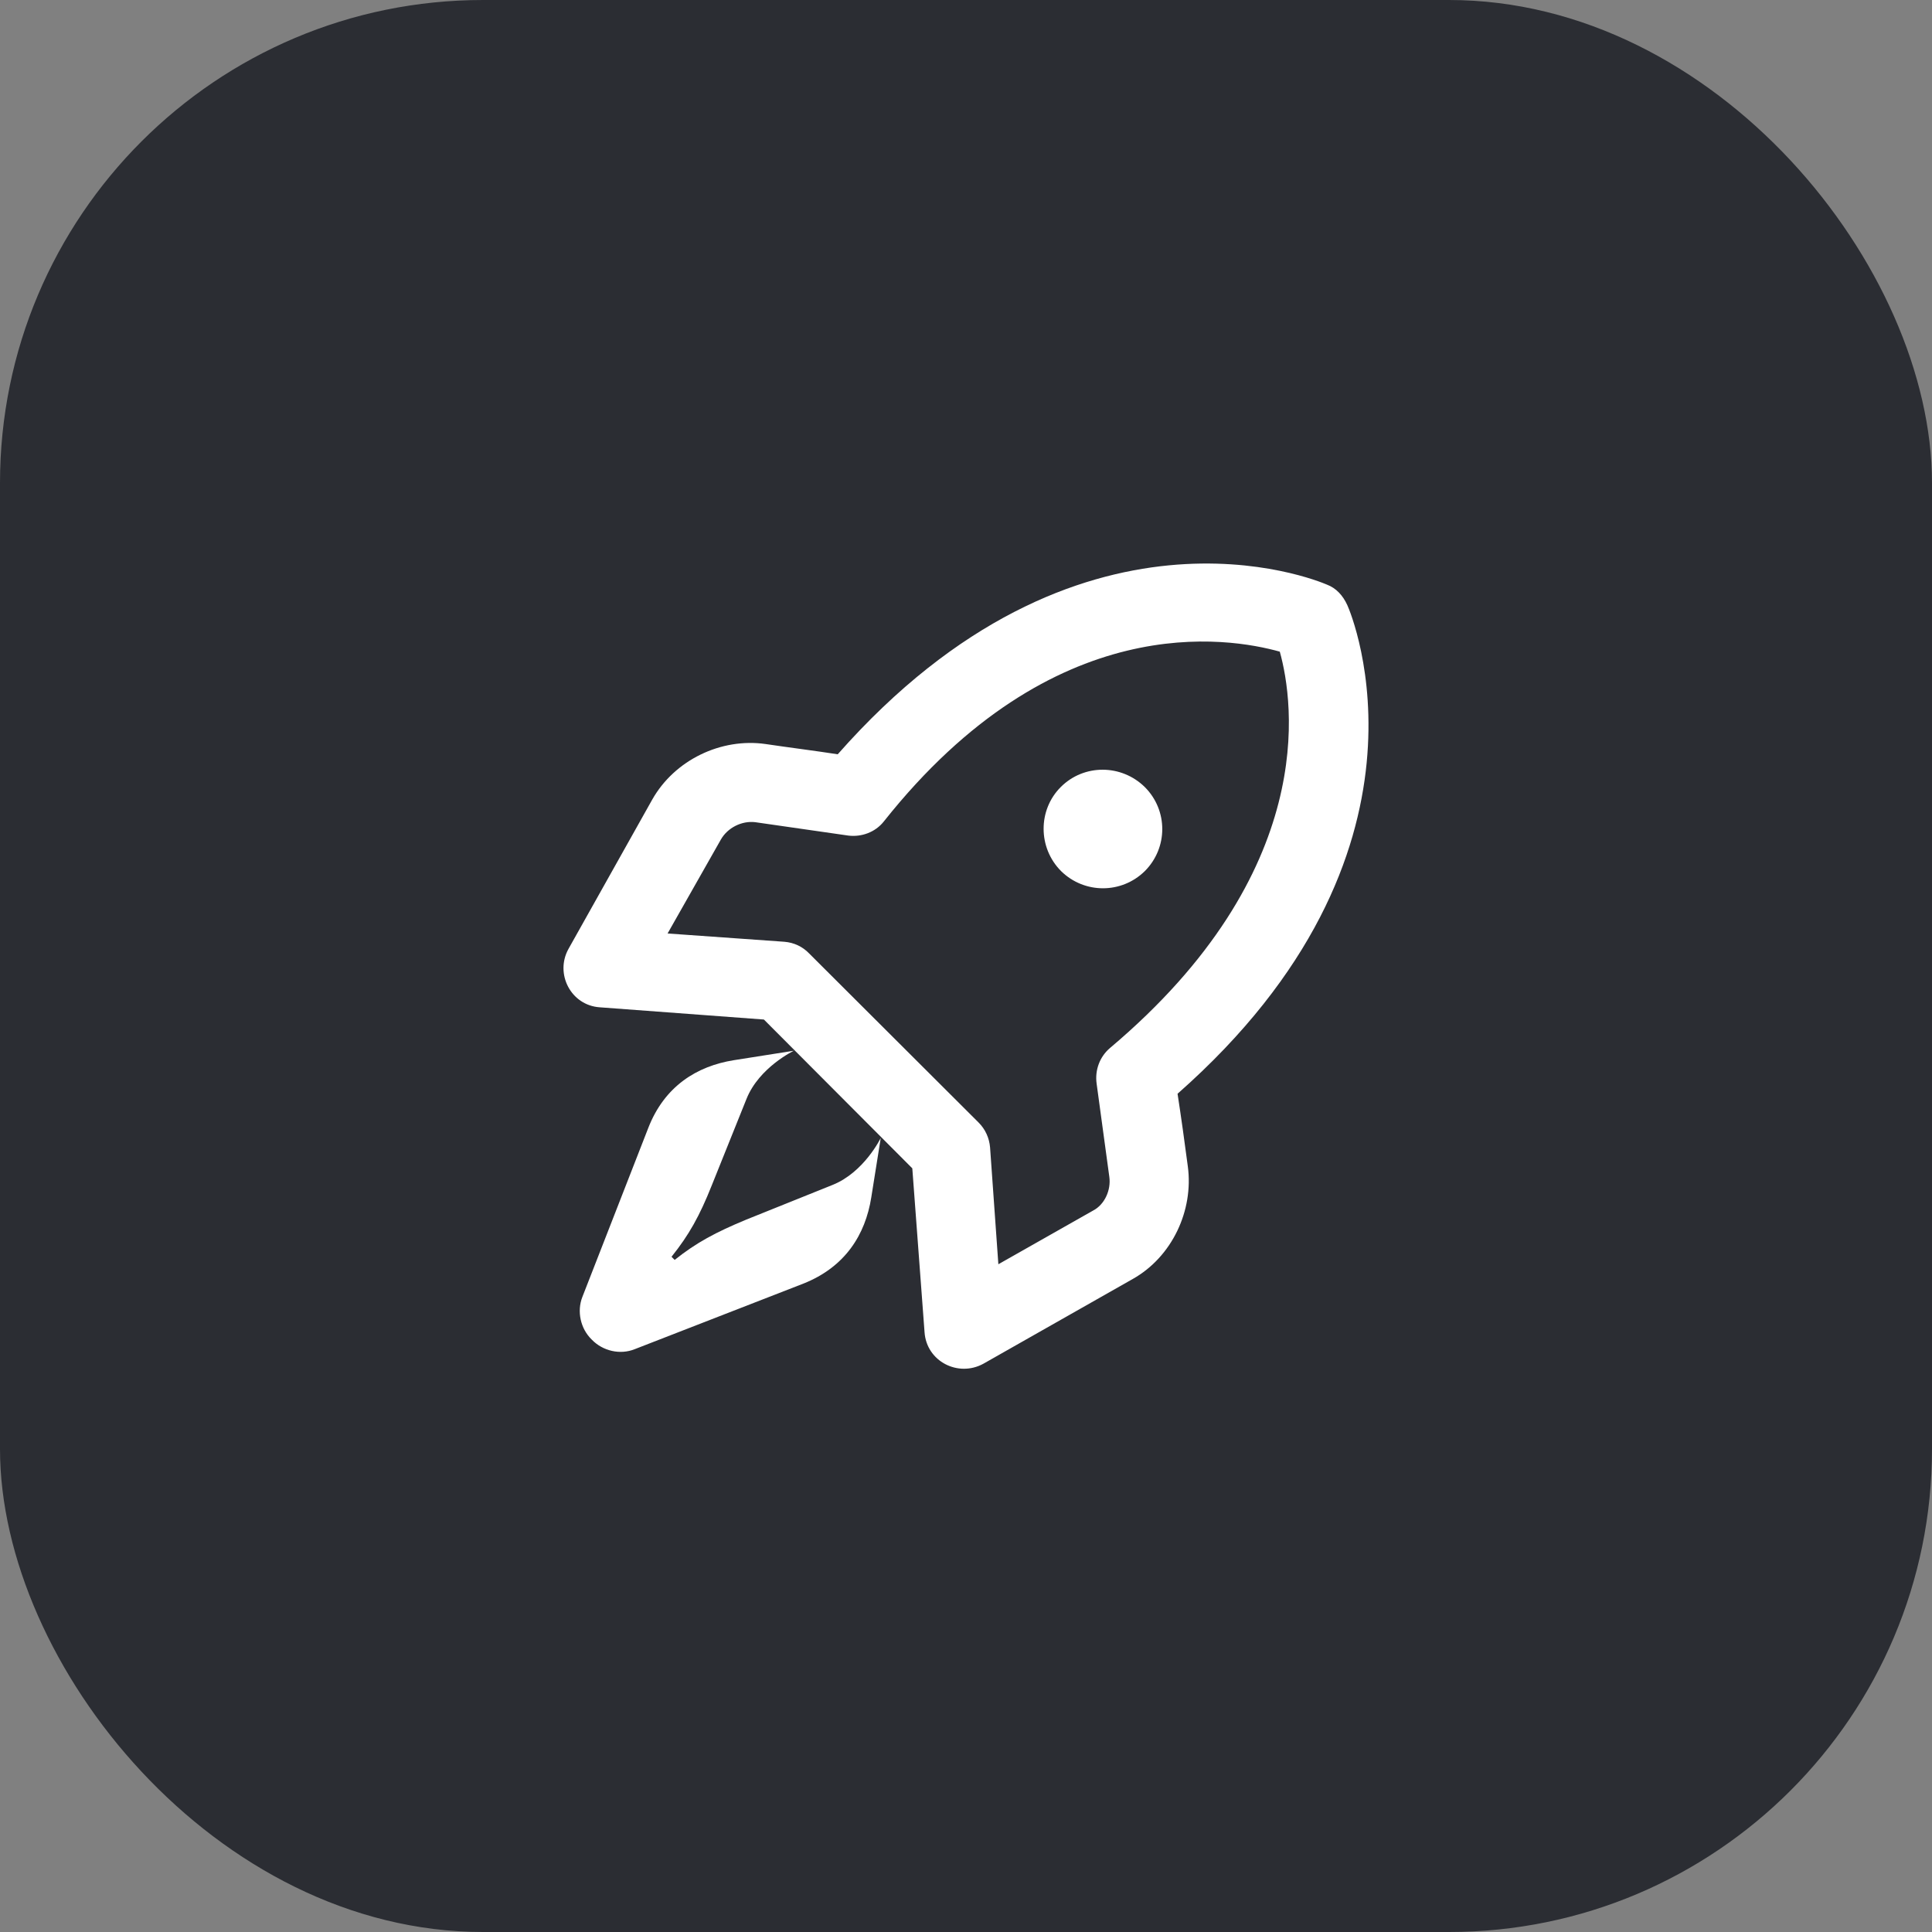 <svg width="48" height="48" viewBox="0 0 48 48" fill="none" xmlns="http://www.w3.org/2000/svg">
<rect x="0" y="0" width="48" height="48" fill="#808080" stroke="none"/>
<rect width="48" height="48" rx="12" fill="#2B2D33"/>
<path d="M26.354 19.554C25.785 20.122 25.785 21.064 26.363 21.643C26.942 22.211 27.864 22.211 28.442 21.643C29.021 21.064 29.021 20.132 28.442 19.554C27.864 18.985 26.932 18.975 26.354 19.554ZM16.105 28.027L14.468 32.224C14.33 32.577 14.419 33.009 14.703 33.283C14.978 33.568 15.409 33.666 15.772 33.519L19.959 31.891C20.999 31.479 21.499 30.675 21.646 29.753L21.882 28.272C21.882 28.272 21.47 29.125 20.685 29.439L18.538 30.302C17.782 30.616 17.302 30.871 16.762 31.302L16.684 31.224C17.116 30.684 17.38 30.214 17.684 29.449L18.547 27.301C18.861 26.517 19.724 26.105 19.724 26.105L18.233 26.34C17.312 26.487 16.508 26.987 16.105 28.027ZM17.91 20.858C18.077 20.564 18.43 20.387 18.763 20.427L21.078 20.76C21.401 20.799 21.744 20.681 21.96 20.407C26.187 15.082 30.531 15.837 31.796 16.19C32.149 17.455 32.767 21.662 27.579 26.036C27.324 26.252 27.197 26.585 27.246 26.928L27.56 29.233C27.609 29.567 27.442 29.929 27.158 30.076L24.804 31.41L24.598 28.507C24.578 28.272 24.48 28.056 24.314 27.89L20.107 23.692C19.94 23.516 19.724 23.418 19.489 23.398L16.586 23.192L17.91 20.858ZM16.203 19.868L14.124 23.575C13.781 24.192 14.183 24.977 14.899 25.026L18.979 25.33L22.666 29.027L22.97 33.097C23.019 33.823 23.804 34.225 24.431 33.882L28.148 31.773C29.119 31.224 29.658 30.076 29.511 28.978C29.443 28.448 29.335 27.684 29.256 27.174C36.043 21.192 33.591 15.288 33.473 15.033C33.365 14.797 33.199 14.611 32.963 14.523C32.708 14.415 26.795 11.954 20.813 18.74C20.312 18.661 19.538 18.563 19.018 18.485C17.92 18.328 16.762 18.877 16.203 19.868Z" fill="white"/>
</svg>
